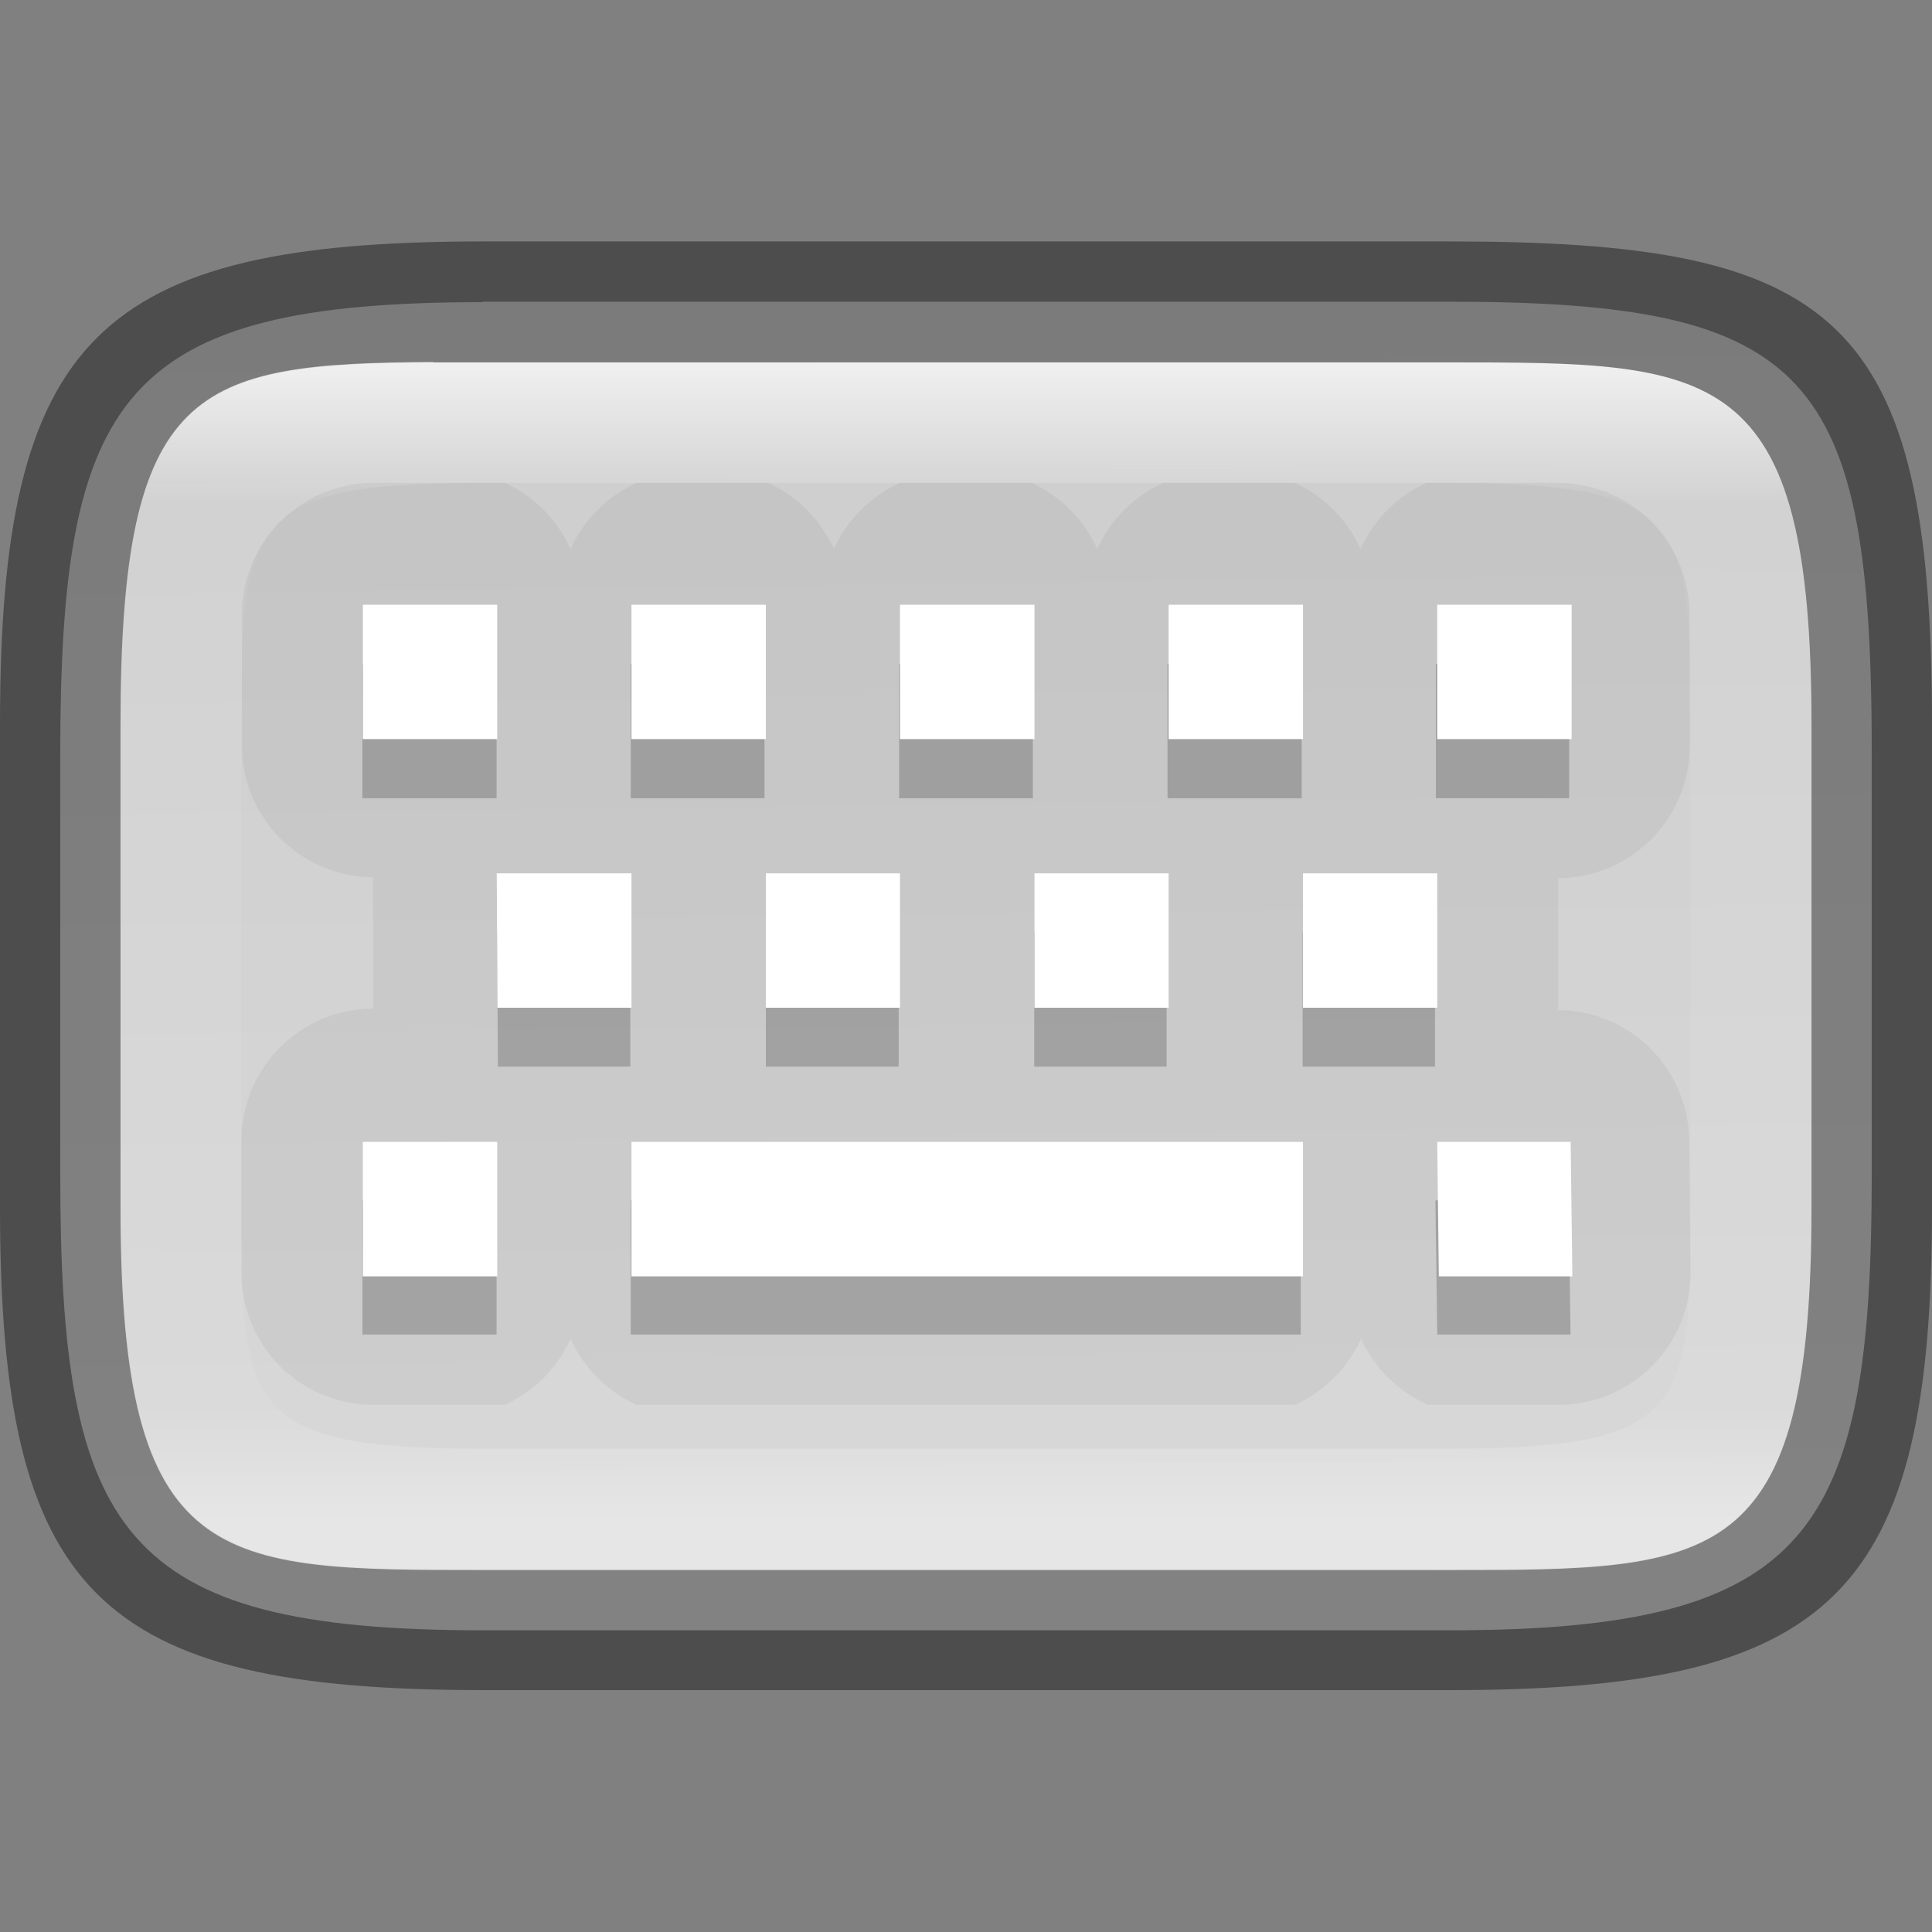 <?xml version="1.0" encoding="UTF-8" standalone="no"?>
<!-- Created with Inkscape (http://www.inkscape.org/) -->

<svg
   width="16"
   height="16"
   viewBox="0 0 4.233 4.233"
   version="1.1"
   id="svg1003"
   sodipodi:docname="fcitx.svg"
   inkscape:version="1.1.2 (0a00cf5339, 2022-02-04)"
   xmlns:inkscape="http://www.inkscape.org/namespaces/inkscape"
   xmlns:sodipodi="http://sodipodi.sourceforge.net/DTD/sodipodi-0.dtd"
   xmlns:xlink="http://www.w3.org/1999/xlink"
   xmlns="http://www.w3.org/2000/svg"
   xmlns:svg="http://www.w3.org/2000/svg">
  <rect x="0" y="0" width="4.233" height="4.233" fill="#808080" stroke="none"/>
  <sodipodi:namedview
     id="namedview1005"
     pagecolor="#ffffff"
     bordercolor="#666666"
     borderopacity="1.0"
     inkscape:pageshadow="2"
     inkscape:pageopacity="0.0"
     inkscape:pagecheckerboard="0"
     inkscape:document-units="px"
     showgrid="false"
     units="px"
     showguides="true"
     inkscape:lockguides="true"
     inkscape:zoom="57.85714"
     inkscape:cx="7.9679016"
     inkscape:cy="8.4691362"
     inkscape:window-width="1920"
     inkscape:window-height="1012"
     inkscape:window-x="0"
     inkscape:window-y="0"
     inkscape:window-maximized="1"
     inkscape:current-layer="svg1003" />
  <defs
     id="defs1000">
    <linearGradient
       inkscape:collect="always"
       id="linearGradient17934">
      <stop
         style="stop-color:#cdcdcd;stop-opacity:1"
         offset="0"
         id="stop17930" />
      <stop
         style="stop-color:#d9d9d9;stop-opacity:1"
         offset="1"
         id="stop17932" />
    </linearGradient>
    <linearGradient
       inkscape:collect="always"
       xlink:href="#linearGradient1871"
       id="linearGradient16320"
       x1="10"
       y1="4"
       x2="10"
       y2="24.767"
       gradientUnits="userSpaceOnUse"
       gradientTransform="matrix(0.132,0,0,0.122,0,0.305)" />
    <linearGradient
       inkscape:collect="always"
       id="linearGradient1871">
      <stop
         style="stop-color:#ffffff;stop-opacity:1;"
         offset="0"
         id="stop1867" />
      <stop
         style="stop-color:#ffffff;stop-opacity:0.1"
         offset="0.12"
         id="stop2515" />
      <stop
         style="stop-color:#ffffff;stop-opacity:0.102"
         offset="0.9"
         id="stop2581" />
      <stop
         style="stop-color:#ffffff;stop-opacity:0.502"
         offset="1"
         id="stop1869" />
    </linearGradient>
    <linearGradient
       inkscape:collect="always"
       xlink:href="#linearGradient17934"
       id="linearGradient17936"
       x1="3.175"
       y1="0.397"
       x2="3.21"
       y2="3.295"
       gradientUnits="userSpaceOnUse"
       gradientTransform="translate(0,0.265)" />
  </defs>
  <path
     d="M 1.058,0.661 H 3.175 c 0.794,1.919e-4 0.926,0.157 0.926,0.992 v 0.919 C 4.101,3.359 3.969,3.572 3.175,3.572 H 1.058 c -0.794,0 -0.926,-0.213 -0.926,-0.999 v -0.919 c 0,-0.786 0.132,-0.992 0.926,-0.992 z"
     style="fill:url(#linearGradient17936);fill-opacity:1;stroke-width:0.065;stroke-linejoin:round"
     id="path17503"
     sodipodi:nodetypes="sccccssss" />
  <path
     id="rect13250"
     style="opacity:0.699;fill:url(#linearGradient16320);fill-opacity:1;stroke-width:0.127;stroke-linejoin:round"
     d="M 0.949,0.794 C 0.428,0.797 0.265,0.843 0.265,1.587 v 0.183 0.692 0.183 c 0,0.794 0.212,0.794 0.794,0.794 H 1.323 3.175 c 0.582,0 0.794,0 0.794,-0.794 V 2.463 1.77 1.587 C 3.969,0.794 3.757,0.794 3.175,0.794 H 1.323 Z M 1.034,1.058 c 0.008,-4.46e-5 0.016,0 0.024,0 H 3.175 c 0.522,0 0.529,0.089 0.529,0.529 v 1.058 c 0,0.44 -0.008,0.529 -0.529,0.529 H 1.058 c -0.522,0 -0.529,-0.089 -0.529,-0.529 V 1.587 c 0,-0.433 0.007,-0.526 0.505,-0.529 z"
     sodipodi:nodetypes="csccsscssccssccssssssssss" />
  <path
     id="rect7040"
     style="opacity:0.4;stroke-width:0.265;stroke-linejoin:round"
     d="M 1.058,0.529 C 0.212,0.529 0,0.741 0,1.587 v 1.058 c 0,0.846 0.212,1.058 1.058,1.058 H 3.175 C 4.021,3.704 4.233,3.492 4.233,2.646 V 1.587 C 4.233,0.688 4.021,0.529 3.175,0.529 Z M 0.949,0.794 H 1.323 3.175 c 0.582,0 0.794,-2.9e-7 0.794,0.794 v 0.183 0.692 0.183 c 0,0.794 -0.212,0.794 -0.794,0.794 H 1.323 1.058 c -0.582,0 -0.794,0 -0.794,-0.794 V 2.463 1.77 1.587 c 0,-0.744 0.163,-0.791 0.685,-0.794 z"
     sodipodi:nodetypes="ssssccccsccssccsscssccsc" />
  <path
     id="path1140"
     style="color:#000000;opacity:0.05;fill:#000000;fill-rule:evenodd;stroke:none;stroke-width:0.577;stroke-linejoin:round;stroke-opacity:1;-inkscape-stroke:none"
     d="m 0.818,1.058 a 0.289,0.289 0 0 0 -0.288,0.288 v 0.288 a 0.289,0.289 0 0 0 0.288,0.288 0.289,0.289 0 0 0 -5.6254e-4,0.001 l 0.001,0.287 H 0.818 A 0.289,0.289 0 0 0 0.529,2.501 V 2.789 A 0.289,0.289 0 0 0 0.818,3.078 H 1.106 A 0.289,0.289 0 0 0 1.25,2.933 0.289,0.289 0 0 0 1.395,3.078 H 2.837 A 0.289,0.289 0 0 0 2.982,2.933 0.289,0.289 0 0 0 3.129,3.078 H 3.416 A 0.289,0.289 0 0 0 3.704,2.786 L 3.701,2.497 A 0.289,0.289 0 0 0 3.413,2.213 0.289,0.289 0 0 0 3.414,2.212 V 1.924 A 0.289,0.289 0 0 0 3.702,1.635 V 1.347 A 0.289,0.289 0 0 0 3.414,1.058 H 3.125 A 0.289,0.289 0 0 0 2.981,1.203 0.289,0.289 0 0 0 2.837,1.058 H 2.549 A 0.289,0.289 0 0 0 2.404,1.203 0.289,0.289 0 0 0 2.26,1.058 H 1.972 A 0.289,0.289 0 0 0 1.827,1.203 0.289,0.289 0 0 0 1.683,1.058 H 1.395 A 0.289,0.289 0 0 0 1.25,1.203 0.289,0.289 0 0 0 1.106,1.058 Z" />
  <path
     id="path40-3"
     style="font-variant-ligatures:normal;font-variant-position:normal;font-variant-caps:normal;font-variant-numeric:normal;font-variant-alternates:normal;font-feature-settings:normal;text-indent:0;text-decoration-line:none;text-decoration-style:solid;text-decoration-color:#000000;text-transform:none;text-orientation:mixed;white-space:normal;shape-padding:0;opacity:0.2;isolation:auto;mix-blend-mode:normal;fill:#000000;stroke-width:0.294"
     d="M 0.794,1.455 V 1.749 H 1.088 V 1.455 Z m 0.588,0 V 1.749 H 1.675 V 1.455 Z m 0.588,0 V 1.749 H 2.263 V 1.455 Z m 0.588,0 v 0.294 h 0.294 V 1.455 Z m 0.588,0 V 1.749 H 3.438 V 1.455 Z m -2.057,0.588 0.002,0.294 H 1.381 V 2.043 Z m 0.589,0 V 2.337 H 1.969 V 2.043 Z m 0.588,0 V 2.337 H 2.556 V 2.043 Z m 0.588,0 V 2.337 H 3.144 V 2.043 Z M 0.794,2.63 V 2.924 H 1.088 V 2.63 Z m 0.588,0 V 2.924 H 2.85 V 2.63 Z m 1.763,0 0.004,0.294 h 0.292 l -0.004,-0.294 z" />
  <path
     id="path40"
     style="font-variant-ligatures:normal;font-variant-position:normal;font-variant-caps:normal;font-variant-numeric:normal;font-variant-alternates:normal;font-feature-settings:normal;text-indent:0;text-decoration-line:none;text-decoration-style:solid;text-decoration-color:#000000;text-transform:none;text-orientation:mixed;white-space:normal;shape-padding:0;isolation:auto;mix-blend-mode:normal;fill:#ffffff;stroke-width:1.11;fill-opacity:1"
     d="M 3 5 L 3 6.111 L 4.111 6.111 L 4.111 5 L 3 5 z M 5.221 5 L 5.221 6.111 L 6.332 6.111 L 6.332 5 L 5.221 5 z M 7.441 5 L 7.441 6.111 L 8.553 6.111 L 8.553 5 L 7.441 5 z M 9.662 5 L 9.662 6.111 L 10.773 6.111 L 10.773 5 L 9.662 5 z M 11.883 5 L 11.883 6.111 L 12.994 6.111 L 12.994 5 L 11.883 5 z M 4.107 7.221 L 4.113 8.332 L 5.221 8.332 L 5.221 7.221 L 4.107 7.221 z M 6.332 7.221 L 6.332 8.332 L 7.441 8.332 L 7.441 7.221 L 6.332 7.221 z M 8.553 7.221 L 8.553 8.332 L 9.662 8.332 L 9.662 7.221 L 8.553 7.221 z M 10.773 7.221 L 10.773 8.332 L 11.883 8.332 L 11.883 7.221 L 10.773 7.221 z M 3 9.441 L 3 10.553 L 4.111 10.553 L 4.111 9.441 L 3 9.441 z M 5.221 9.441 L 5.221 10.553 L 10.773 10.553 L 10.773 9.441 L 5.221 9.441 z M 11.883 9.441 L 11.896 10.553 L 13 10.553 L 12.986 9.441 L 11.883 9.441 z "
     transform="scale(0.265)" />
</svg>
